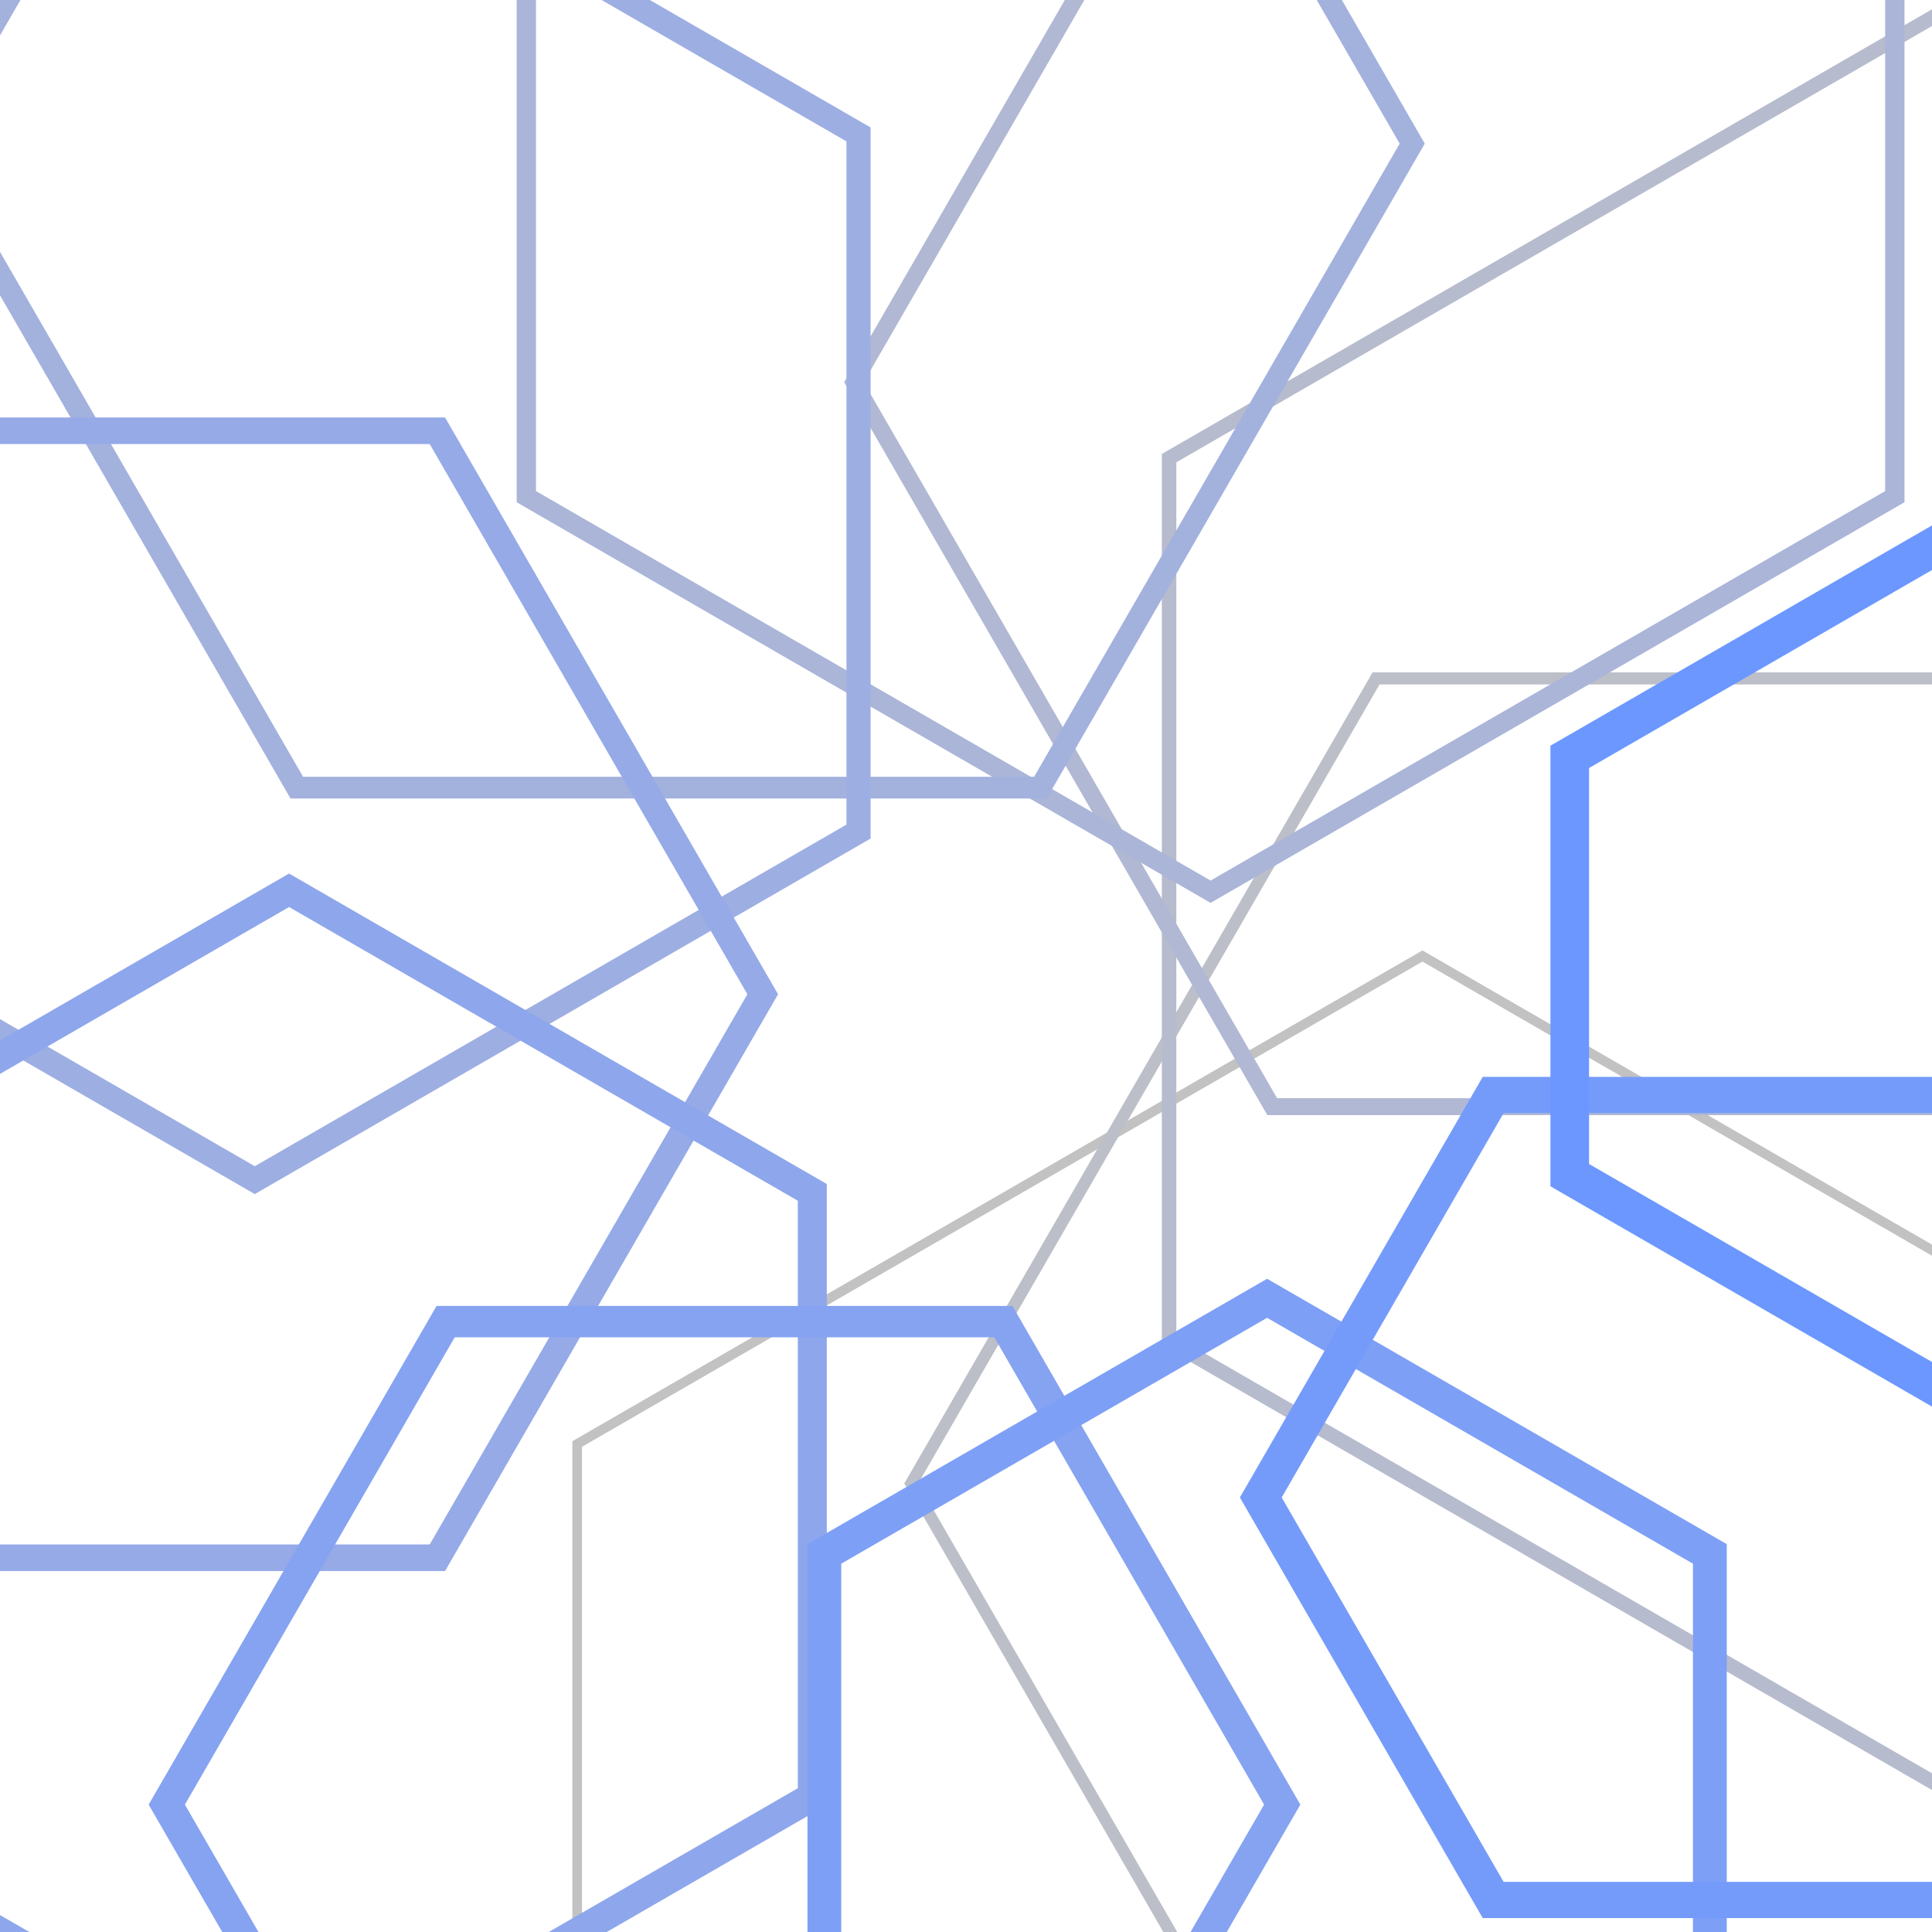 <svg xmlns="http://www.w3.org/2000/svg" version="1.1" xmlns:xlink="http://www.w3.org/1999/xlink" xmlns:svgjs="http://svgjs.dev/svgjs" viewBox="0 0 800 800"><g transform="matrix(1,0,0,1,0,0)"><path d="M589 395.855L939 597.928V1002.072L589 1204.145L239 1002.072V597.928L589 395.855Z " stroke-width="4" stroke="#c2c2c2" fill="none" opacity="1" transform="rotate(360, 400, 400)"></path><path d="M606.583 381.767L939.917 574.217V959.117L606.583 1151.566L273.25 959.117V574.217L606.583 381.767Z " stroke-width="5" stroke="#bcbfc8" fill="none" opacity="1" transform="rotate(330, 400, 400)"></path><path d="M624.167 367.679L940.833 550.506V916.161L624.167 1098.988L307.5 916.161V550.506L624.167 367.679Z " stroke-width="6" stroke="#b6bbcd" fill="none" opacity="1" transform="rotate(300, 400, 400)"></path><path d="M641.75 353.59L941.75 526.795V873.205L641.75 1046.41L341.75 873.205V526.795L641.75 353.59Z " stroke-width="7" stroke="#b0b8d3" fill="none" opacity="1" transform="rotate(270, 400, 400)"></path><path d="M659.333 339.502L942.667 503.084V830.249L659.333 993.831L376 830.249V503.084L659.333 339.502Z " stroke-width="8" stroke="#aab5d8" fill="none" opacity="1" transform="rotate(240, 400, 400)"></path><path d="M676.917 325.414L943.583 479.373V787.293L676.917 941.253L410.25 787.293V479.373L676.917 325.414Z " stroke-width="9" stroke="#a3b1dd" fill="none" opacity="1" transform="rotate(210, 400, 400)"></path><path d="M694.5 311.325L944.5 455.663V744.337L694.5 888.675L444.5 744.337V455.663L694.5 311.325Z " stroke-width="10" stroke="#9daee2" fill="none" opacity="1" transform="rotate(180, 400, 400)"></path><path d="M712.083 297.237L945.417 431.952V701.382L712.083 836.096L478.75 701.382V431.952L712.083 297.237Z " stroke-width="11" stroke="#95aae7" fill="none" opacity="1" transform="rotate(150, 400, 400)"></path><path d="M729.667 283.149L946.333 408.241V658.426L729.667 783.518L513 658.426V408.241L729.667 283.149Z " stroke-width="12" stroke="#8ea6ec" fill="none" opacity="1" transform="rotate(120, 400, 400)"></path><path d="M747.25 269.06L947.25 384.53V615.47L747.25 730.94L547.25 615.47V384.53L747.25 269.06Z " stroke-width="13" stroke="#86a3f1" fill="none" opacity="1" transform="rotate(90, 400, 400)"></path><path d="M764.833 254.972L948.167 360.819V572.514L764.833 678.361L581.5 572.514V360.819L764.833 254.972Z " stroke-width="14" stroke="#7e9ff6" fill="none" opacity="1" transform="rotate(60, 400, 400)"></path><path d="M782.417 240.884L949.083 337.108V529.558L782.417 625.783L615.75 529.558V337.108L782.417 240.884Z " stroke-width="15" stroke="#759bfa" fill="none" opacity="1" transform="rotate(30, 400, 400)"></path><path d="M800 226.795L950 313.398V486.602L800 573.205L650 486.602V313.398L800 226.795Z " stroke-width="16" stroke="#6b97ff" fill="none" opacity="1" transform="rotate(0, 400, 400)"></path></g></svg>